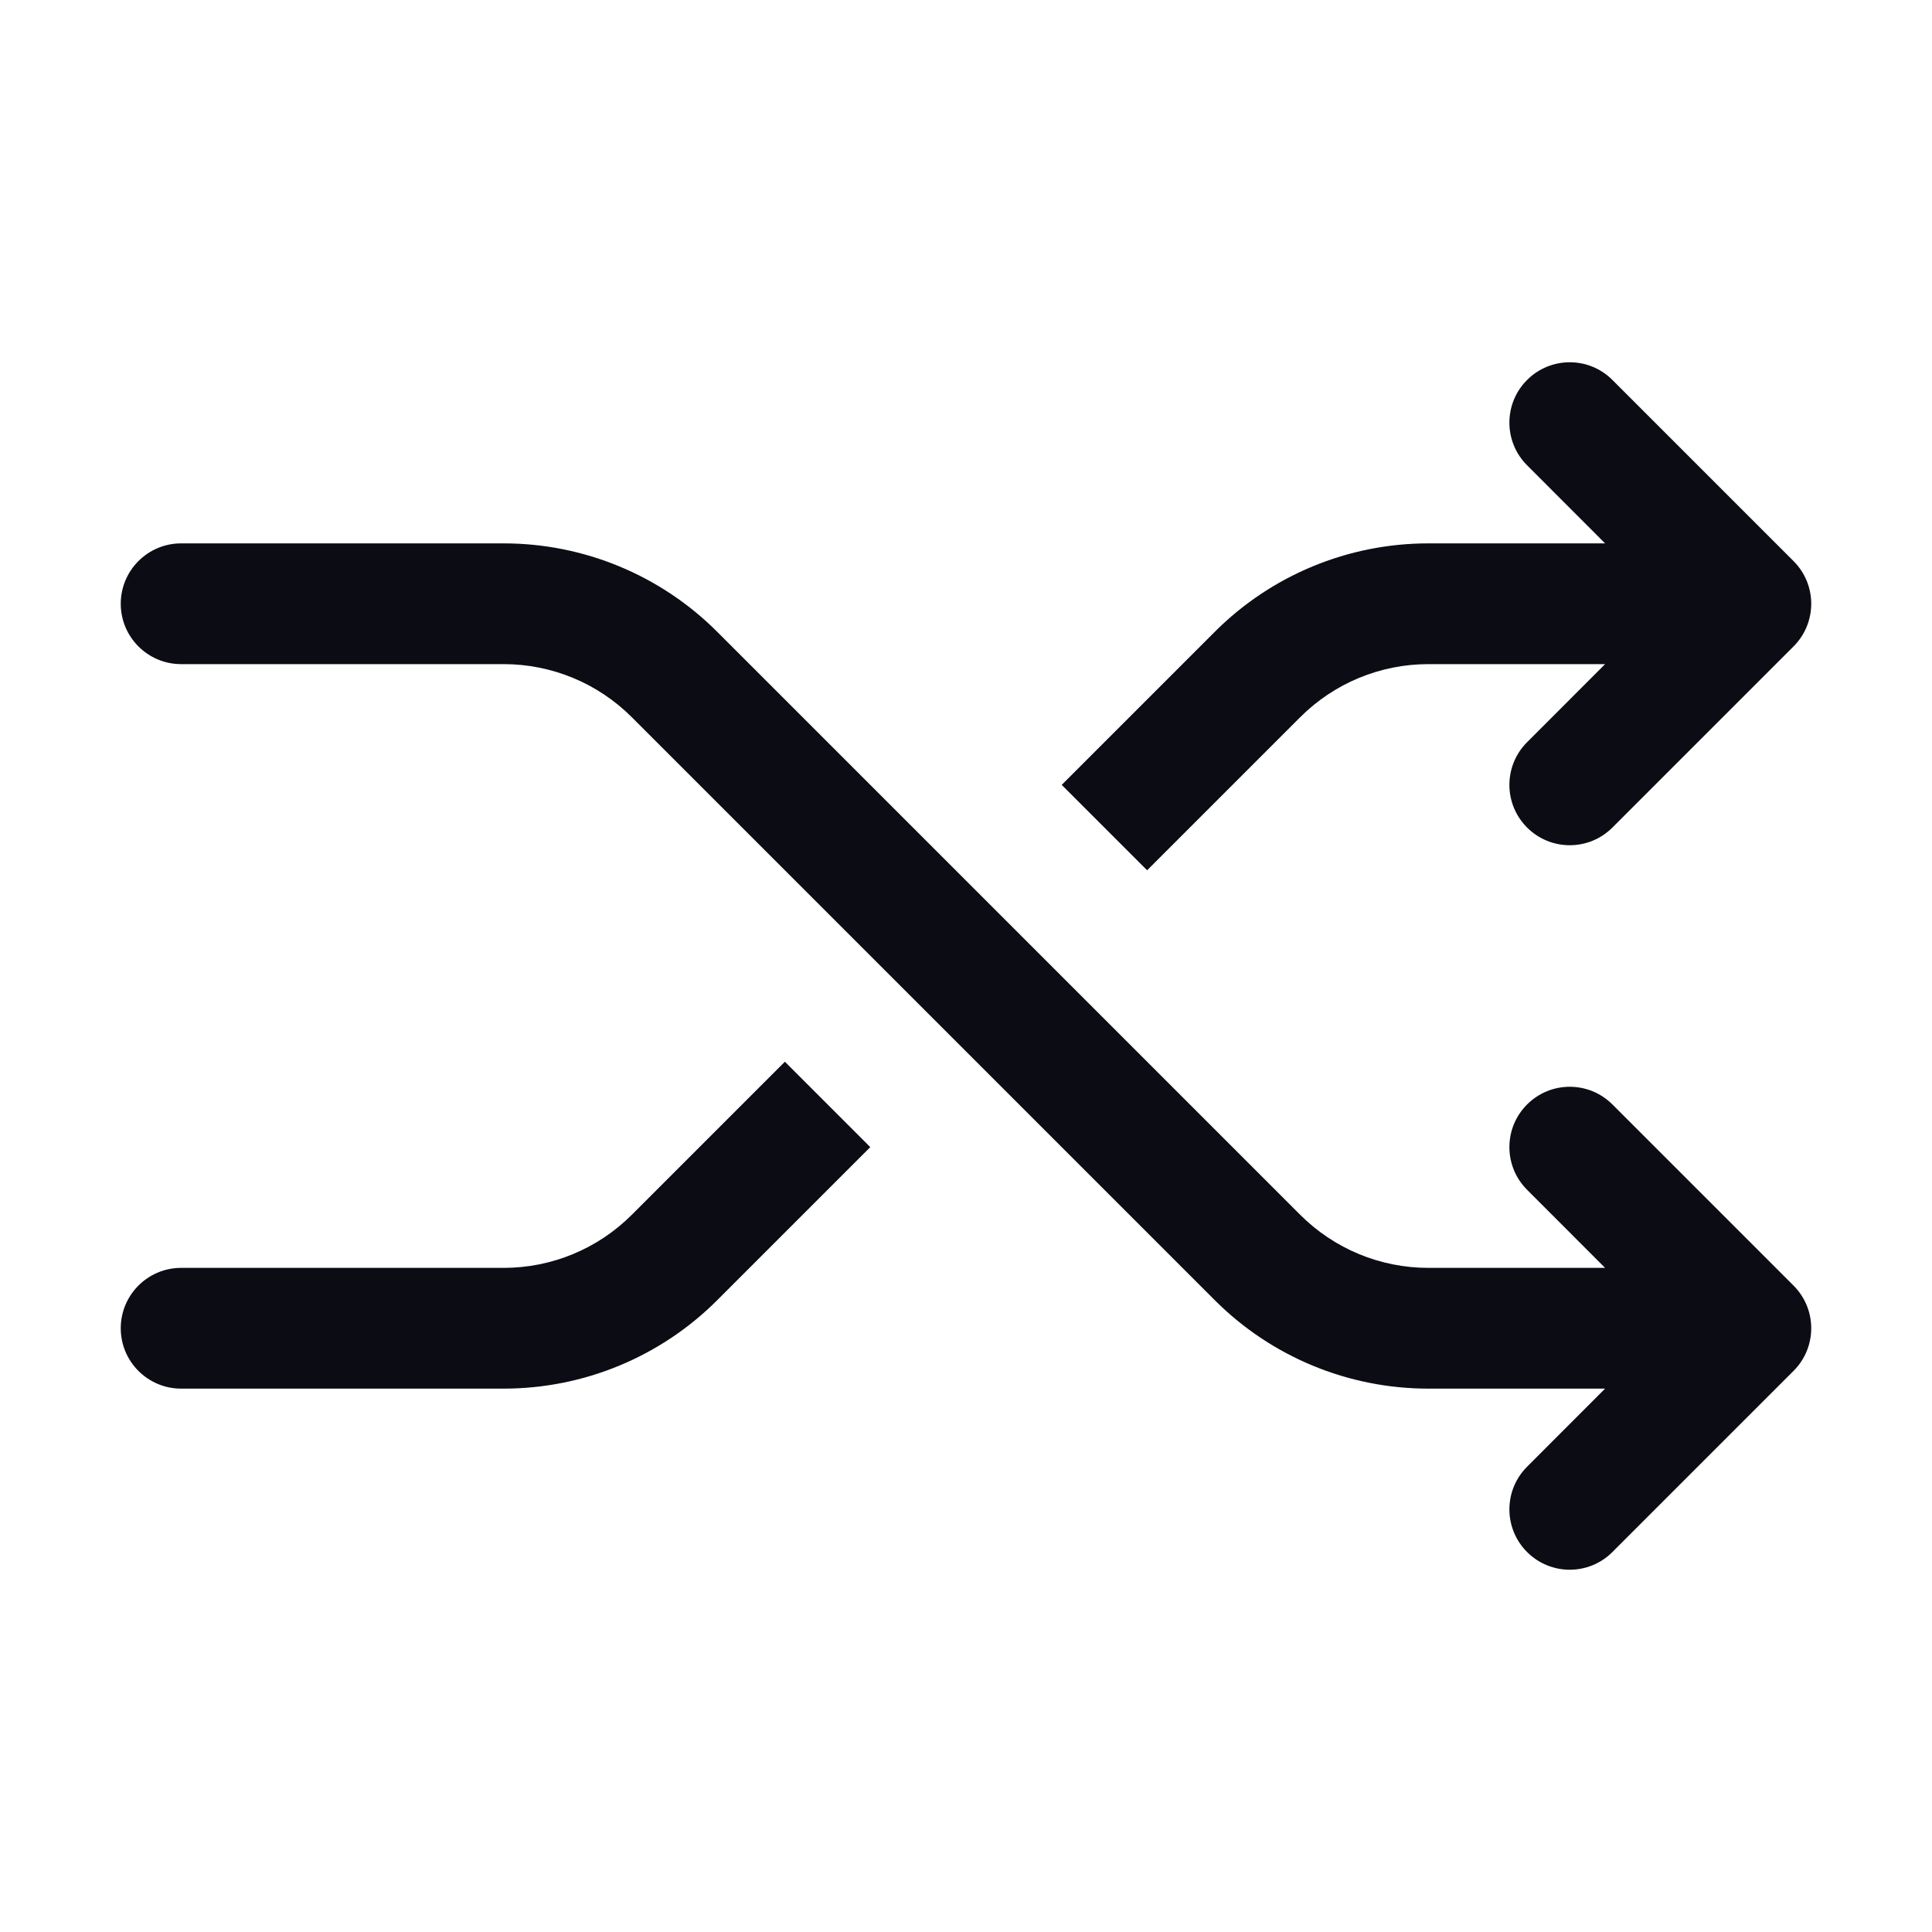<svg width="24" height="24" viewBox="0 0 24 24" fill="none" xmlns="http://www.w3.org/2000/svg">
<path fill-rule="evenodd" clip-rule="evenodd" d="M20.03 10.28C19.737 10.573 19.263 10.573 18.97 10.28C18.677 9.987 18.677 9.513 18.97 9.22L19.939 8.25H17.743C17.146 8.25 16.574 8.487 16.152 8.909L14.25 10.811L13.189 9.75L15.091 7.848C15.794 7.145 16.748 6.75 17.743 6.75H19.939L18.97 5.78C18.677 5.487 18.677 5.013 18.97 4.72C19.263 4.427 19.737 4.427 20.03 4.72L22.28 6.97C22.573 7.263 22.573 7.737 22.28 8.03L20.03 10.28ZM2.25 17.25C1.836 17.25 1.5 16.914 1.5 16.5C1.5 16.086 1.836 15.75 2.25 15.75H6.257C6.854 15.75 7.426 15.513 7.848 15.091L9.75 13.189L10.811 14.25L8.909 16.152C8.206 16.855 7.252 17.25 6.257 17.25H2.25ZM1.5 7.5C1.5 7.086 1.836 6.75 2.25 6.75H6.257C7.252 6.75 8.206 7.145 8.909 7.848L16.152 15.091C16.574 15.513 17.146 15.75 17.743 15.75H19.939L18.97 14.78C18.677 14.487 18.677 14.013 18.97 13.72C19.263 13.427 19.737 13.427 20.03 13.72L22.28 15.97C22.573 16.263 22.573 16.737 22.28 17.03L20.03 19.28C19.737 19.573 19.263 19.573 18.97 19.28C18.677 18.987 18.677 18.513 18.97 18.22L19.939 17.25H17.743C16.748 17.25 15.794 16.855 15.091 16.152L7.848 8.909C7.426 8.487 6.854 8.25 6.257 8.25H2.25C1.836 8.25 1.5 7.914 1.5 7.5Z" fill="#0C0C14"/>
</svg>
